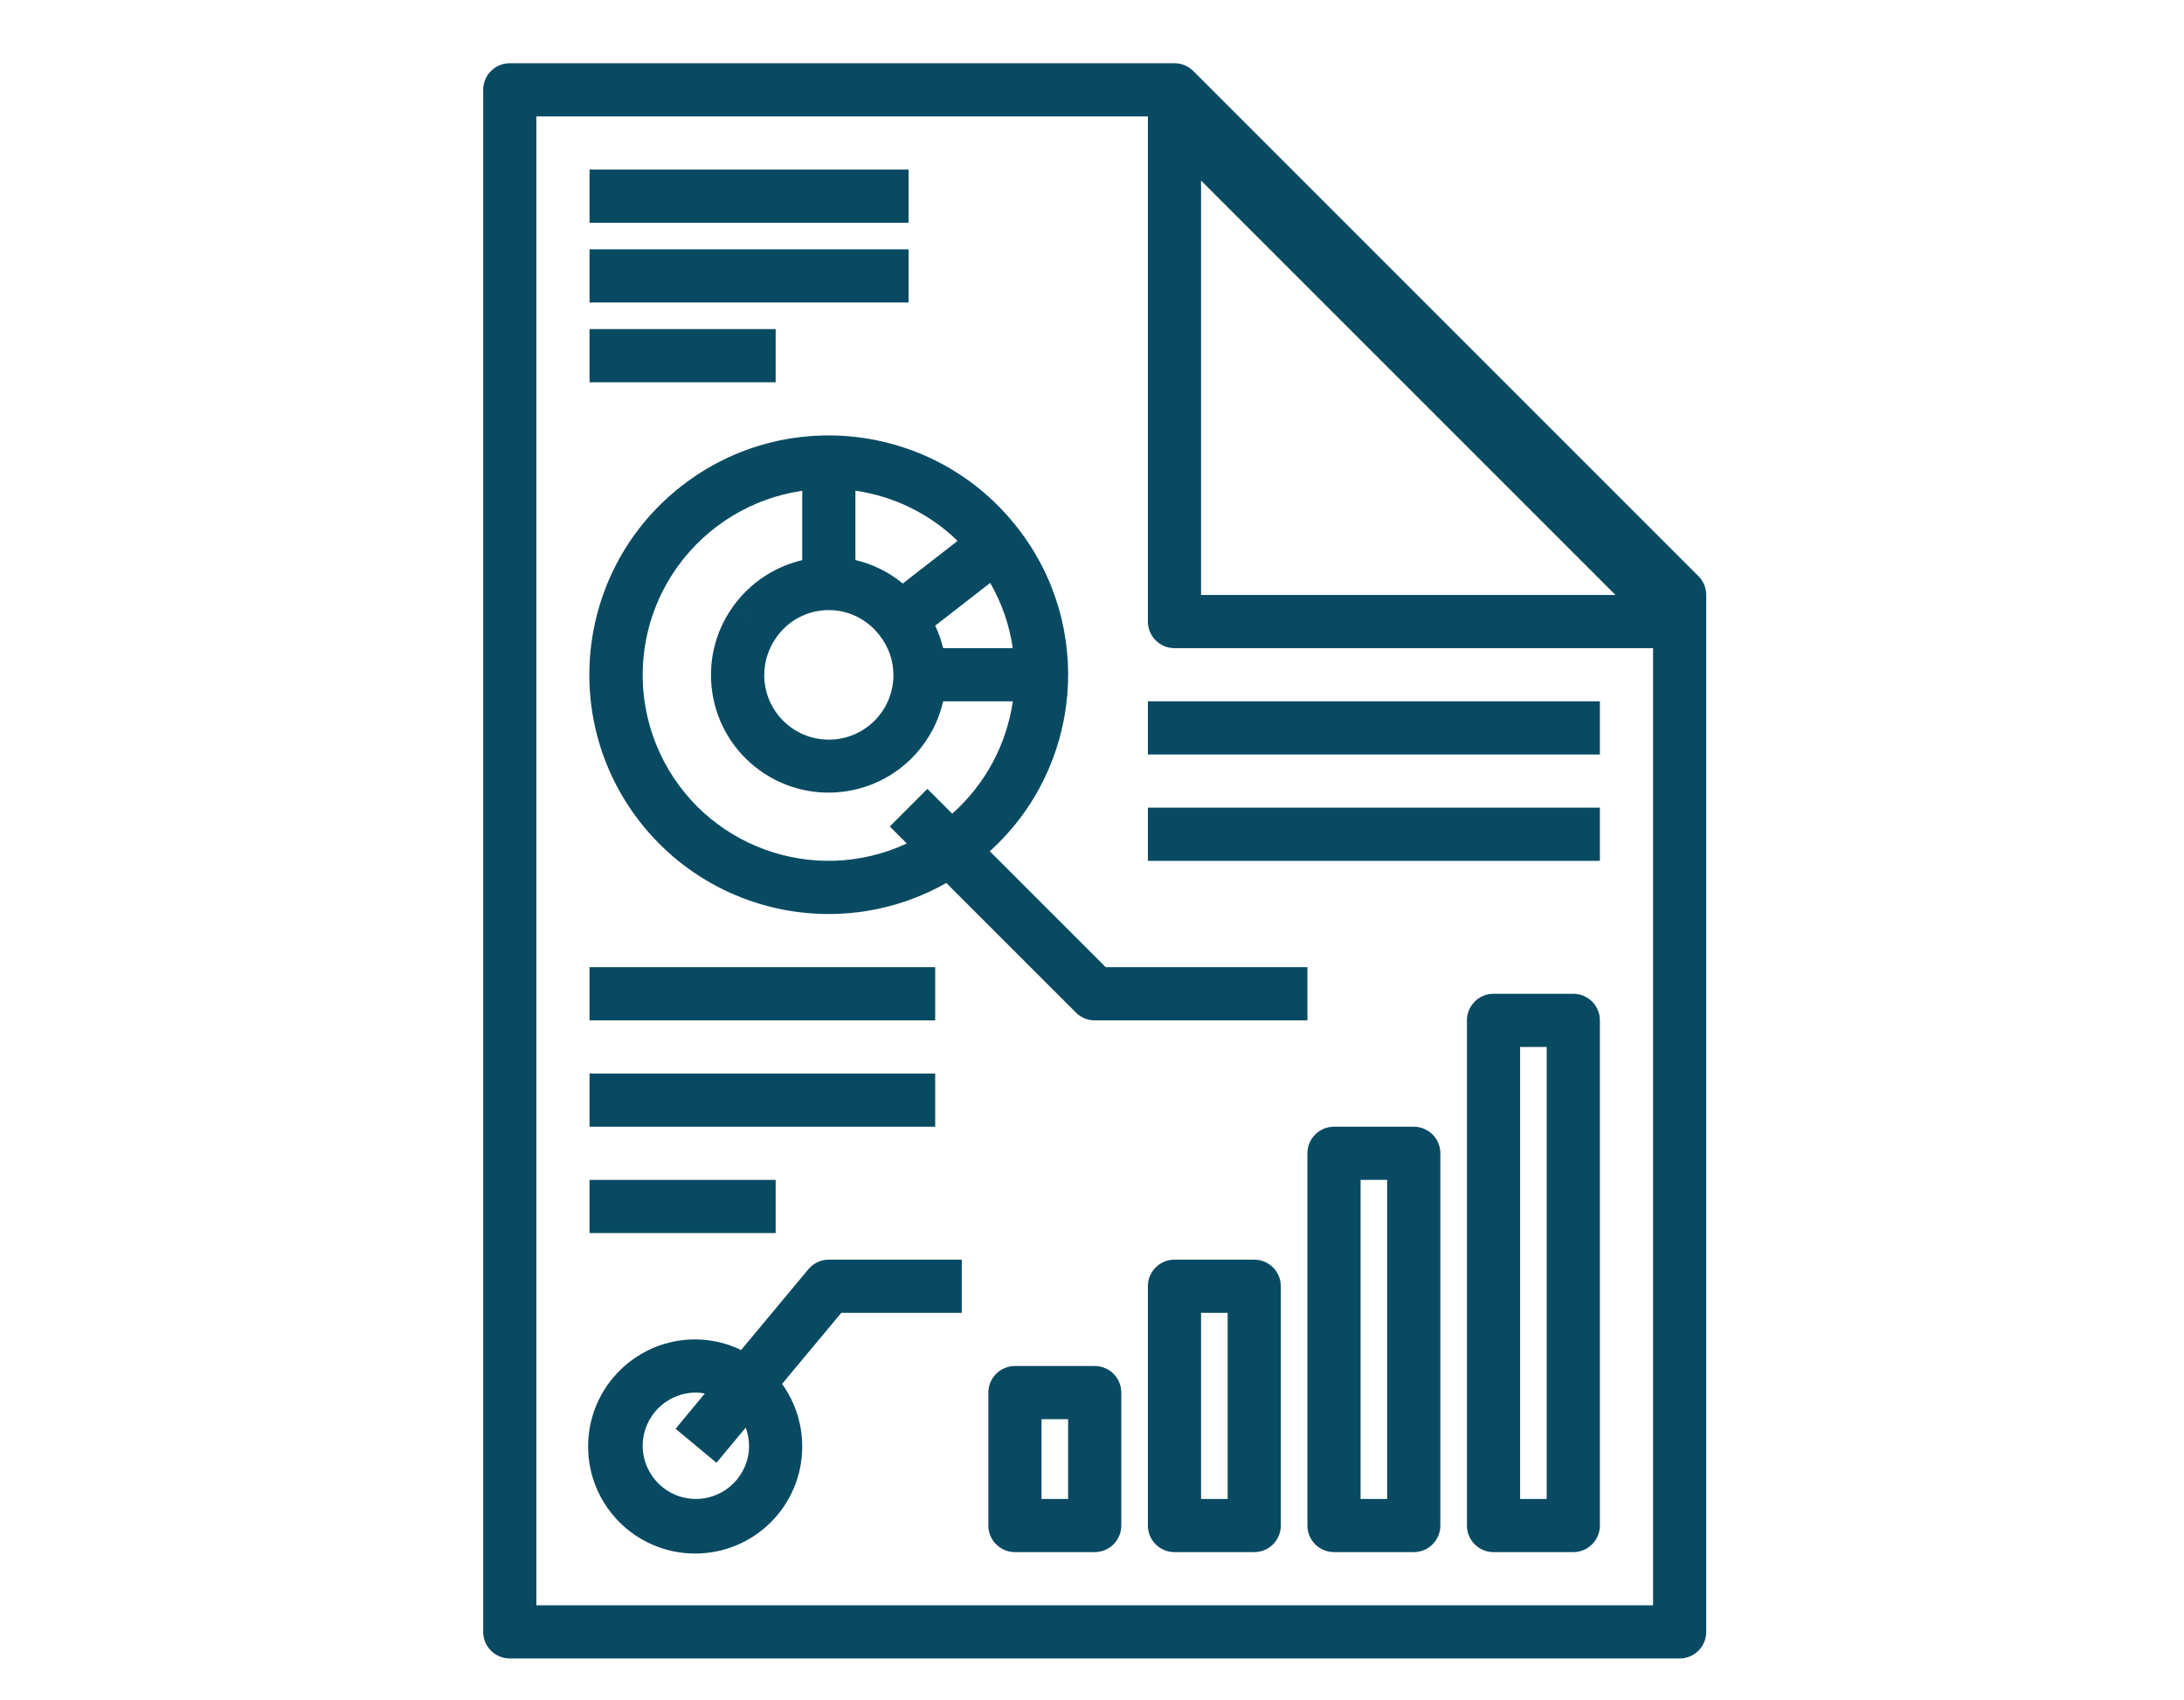 <?xml version="1.0" encoding="iso-8859-1"?>
<!-- Generator: Adobe Illustrator 22.1.0, SVG Export Plug-In . SVG Version: 6.00 Build 0)  -->
<svg version="1.1" id="Capa_1" xmlns="http://www.w3.org/2000/svg" xmlns:xlink="http://www.w3.org/1999/xlink" x="0px" y="0px"
	 viewBox="-49 141 600 467" style="enable-background:new -49 141 600 467;" xml:space="preserve">
<g>
	<polygon style="fill:#094A63;" points="987.485,351.689 969.551,333.754 951.638,351.667 987.485,387.513 1040.235,334.764 
		1022.322,316.852 	"/>
	<rect x="1065.082" y="309.687" style="fill:#094A63;" width="126.817" height="25.333"/>
	<rect x="1065.082" y="360.395" style="fill:#094A63;" width="126.817" height="25.333"/>
	<polygon style="fill:#094A63;" points="987.485,453.101 969.551,435.166 951.638,453.079 987.485,488.927 1040.235,436.177 
		1022.322,418.264 	"/>
	<rect x="1065.082" y="411.094" style="fill:#094A63;" width="126.817" height="25.333"/>
	<rect x="1065.082" y="461.802" style="fill:#094A63;" width="126.817" height="25.333"/>
	<polygon style="fill:#094A63;" points="987.485,554.514 969.551,536.579 951.638,554.492 987.485,590.34 1040.235,537.59 
		1022.322,519.677 	"/>
	<rect x="1065.082" y="512.51" style="fill:#094A63;" width="126.817" height="25.333"/>
	<rect x="1065.082" y="563.218" style="fill:#094A63;" width="126.817" height="25.333"/>
	<path style="fill:#094A63;" d="M1166.537,232.953v-26.025H977.507v26.025h-76.06v406.303h341.15V232.953H1166.537z
		 M1002.839,232.261h138.365v26.719h-138.365V232.261z M1217.264,613.924H926.78V258.286h50.727v26.025h189.031v-26.025h50.727
		V613.924z"/>
</g>
<g>
	<path style="fill:#094A63;" d="M-688.288,249.841h17.917c4.952,0,8.958-4.007,8.958-8.958c0-4.952-4.007-8.959-8.958-8.959h-17.917
		c-4.952,0-8.958,4.007-8.958,8.959C-697.247,245.834-693.24,249.841-688.288,249.841z"/>
	<path style="fill:#094A63;" d="M-652.454,572.347h-53.751c-4.952,0-8.958,4.007-8.958,8.958s4.007,8.958,8.958,8.958h53.751
		c4.952,0,8.958-4.007,8.958-8.958S-647.503,572.347-652.454,572.347z"/>
	<circle style="fill:#094A63;" cx="-580.786" cy="240.883" r="8.959"/>
	<path style="fill:#094A63;" d="M-571.828,196.09h-215.004c-19.754,0-35.834,16.071-35.834,35.834v358.34
		c0,19.763,16.08,35.834,35.834,35.834h215.004c19.754,0,35.834-16.071,35.834-35.834v-358.34
		C-535.994,212.161-552.074,196.09-571.828,196.09z M-786.832,214.007h215.004c9.886,0,17.917,8.04,17.917,17.917v304.589h-250.838
		V231.924C-804.749,222.047-796.718,214.007-786.832,214.007z M-571.828,608.181h-215.004c-9.886,0-17.917-8.04-17.917-17.917
		V554.43h250.838v35.834C-553.911,600.141-561.942,608.181-571.828,608.181z"/>
	<path style="fill:#094A63;" d="M-759.956,375.26h53.751c4.952,0,8.958-4.007,8.958-8.959v-53.751c0-4.952-4.007-8.958-8.958-8.958
		h-53.751c-4.952,0-8.958,4.007-8.958,8.958v53.751C-768.915,371.253-764.908,375.26-759.956,375.26z M-750.998,321.509h35.834
		v35.834h-35.834V321.509z"/>
	<path style="fill:#094A63;" d="M-661.413,366.302c0,4.952,4.007,8.959,8.959,8.959h53.751c4.952,0,8.958-4.007,8.958-8.959v-53.751
		c0-4.952-4.007-8.958-8.958-8.958h-53.751c-4.952,0-8.959,4.007-8.959,8.958V366.302z M-643.496,321.509h35.834v35.834h-35.834
		V321.509z"/>
	<path style="fill:#094A63;" d="M-759.956,482.762h53.751c4.952,0,8.958-4.007,8.958-8.958v-53.751c0-4.952-4.007-8.958-8.958-8.958
		h-53.751c-4.952,0-8.958,4.007-8.958,8.958v53.751C-768.915,478.755-764.908,482.762-759.956,482.762z M-750.998,429.011h35.834
		v35.834h-35.834V429.011z"/>
	<path style="fill:#094A63;" d="M-598.703,411.094h-53.751c-4.952,0-8.959,4.007-8.959,8.958v53.751
		c0,4.952,4.007,8.958,8.959,8.958h53.751c4.952,0,8.958-4.007,8.958-8.958v-53.751
		C-589.745,415.101-593.752,411.094-598.703,411.094z M-607.662,464.845h-35.834v-35.834h35.834V464.845z"/>
</g>
<g>
	<path style="fill:#094A63;" d="M-475.836,850.386c1.207,2.359,3.613,3.726,6.097,3.726c1.036,0,2.102-0.238,3.09-0.746
		c0.403-0.203,40.586-20.613,60.403-26.875c3.593-1.14,5.586-4.976,4.445-8.566c-1.133-3.594-4.941-5.594-8.567-4.457
		c-20.874,6.602-60.785,26.875-62.476,27.734C-476.203,842.909-477.543,847.019-475.836,850.386L-475.836,850.386z
		 M-475.836,850.386"/>
	<g>
		<defs>
			<rect id="SVGID_1_" x="-708.68" y="655.82" width="409.92" height="410.88"/>
		</defs>
		<clipPath id="SVGID_2_">
			<use xlink:href="#SVGID_1_"  style="overflow:visible;"/>
		</clipPath>
		<path style="clip-path:url(#SVGID_2_);fill:#094A63;" d="M-469.739,772.195c1.036,0,2.102-0.243,3.09-0.747
			c0.403-0.203,40.586-20.617,60.403-26.875c3.593-1.14,5.586-4.976,4.445-8.57c-1.133-3.59-4.941-5.59-8.567-4.457
			c-20.874,6.602-60.785,26.879-62.476,27.738c-3.359,1.707-4.699,5.817-2.992,9.18
			C-474.629,770.827-472.223,772.195-469.739,772.195L-469.739,772.195z M-469.739,772.195"/>
		<path style="clip-path:url(#SVGID_2_);fill:#094A63;" d="M-305.907,758.538c-3.773,0-6.828,3.059-6.828,6.828v266.239
			c0,11.293-9.187,20.48-20.476,20.48h-163.84v-15.707c9.953-3.48,35.879-11.598,61.437-11.598
			c59.469,0,99.848,13.168,100.25,13.305c2.055,0.68,4.348,0.34,6.145-0.945c1.781-1.281,2.832-3.344,2.832-5.535V731.234
			c0-3.204-2.219-5.973-5.344-6.664c0,0-5.351-1.196-14.5-2.875c-3.695-0.684-7.265,1.777-7.949,5.476
			c-0.68,3.715,1.77,7.27,5.477,7.953c3.488,0.641,6.41,1.207,8.664,1.656v285.754c-15.469-4.058-49.821-11.41-95.575-11.41
			c-29.742,0-58.961,9.77-68,13.082c-8.035-3.551-32.324-13.082-61.707-13.082c-47.023,0-85.757,7.758-102.398,11.696V736.515
			c13.633-3.352,53.894-12.11,102.398-12.11c24.891,0,46.239,7.75,54.614,11.25V1004.3c0,2.457,1.324,4.73,3.461,5.937
			c2.136,1.215,4.773,1.184,6.882-0.089c0.676-0.403,68.313-40.801,128.348-60.809c2.793-0.937,4.668-3.539,4.668-6.48V662.964
			c0-2.238-1.098-4.332-2.941-5.609c-1.829-1.278-4.18-1.571-6.289-0.785c-54.618,20.488-109.887,54.878-110.442,55.222
			c-3.195,2-4.168,6.211-2.168,9.406c1.992,3.196,6.203,4.172,9.406,2.172c0.504-0.324,48.586-30.238,98.782-50.422v265.024
			c-46.602,16.191-95.254,42.633-116.055,54.469V731.234c0-2.59-1.461-4.95-3.773-6.11c-1.176-0.582-29.153-14.371-64.493-14.371
			c-61.687,0-109.109,13.348-111.105,13.918c-2.926,0.832-4.949,3.516-4.949,6.563v300.371c0,2.136,1.011,4.16,2.711,5.449
			c1.203,0.91,2.648,1.379,4.117,1.379c0.629,0,1.258-0.09,1.871-0.266c0.469-0.129,47.676-13.387,107.355-13.387
			c24.957,0,46.286,7.77,54.614,11.258v16.047h-163.84c-11.293,0-20.481-9.187-20.481-20.48V765.366
			c0-3.769-3.058-6.828-6.824-6.828c-3.769,0-6.828,3.059-6.828,6.828v266.239c0,18.824,15.312,34.136,34.133,34.136h341.336
			c18.82,0,34.133-15.312,34.133-34.136V765.366C-299.078,761.597-302.133,758.538-305.907,758.538L-305.907,758.538z
			 M-305.907,758.538"/>
	</g>
	<path style="fill:#094A63;" d="M-475.836,809.425c1.207,2.363,3.613,3.727,6.097,3.727c1.036,0,2.102-0.239,3.09-0.743
		c0.403-0.207,40.586-20.617,60.403-26.879c3.593-1.14,5.586-4.976,4.445-8.566c-1.133-3.59-4.941-5.59-8.567-4.457
		c-20.874,6.602-60.785,26.875-62.476,27.734C-476.203,801.948-477.543,806.062-475.836,809.425L-475.836,809.425z
		 M-475.836,809.425"/>
	<path style="fill:#094A63;" d="M-475.836,891.343c1.207,2.363,3.613,3.73,6.097,3.73c1.036,0,2.102-0.242,3.09-0.746
		c0.403-0.203,40.586-20.617,60.403-26.875c3.593-1.14,5.586-4.976,4.445-8.566c-1.133-3.594-4.941-5.594-8.567-4.461
		c-20.874,6.602-60.785,26.879-62.476,27.738C-476.203,883.87-477.543,887.98-475.836,891.343L-475.836,891.343z M-475.836,891.343"
		/>
	<path style="fill:#094A63;" d="M-543.282,782.827c-42.156-9.89-90.058,2.711-92.074,3.25c-3.636,0.977-5.801,4.719-4.824,8.364
		c0.82,3.05,3.574,5.058,6.586,5.058c0.59,0,1.184-0.074,1.777-0.23c0.457-0.133,46.578-12.262,85.422-3.149
		c3.653,0.852,7.344-1.422,8.207-5.093C-537.328,787.362-539.61,783.691-543.282,782.827L-543.282,782.827z M-543.282,782.827"/>
	<path style="fill:#094A63;" d="M-543.282,823.788c-42.156-9.883-90.058,2.711-92.074,3.25c-3.636,0.977-5.801,4.719-4.824,8.364
		c0.82,3.05,3.574,5.058,6.586,5.058c0.59,0,1.184-0.074,1.777-0.234c0.457-0.129,46.578-12.258,85.422-3.145
		c3.653,0.852,7.344-1.422,8.207-5.094C-537.328,828.323-539.61,824.648-543.282,823.788L-543.282,823.788z M-543.282,823.788"/>
	<path style="fill:#094A63;" d="M-475.836,932.304c1.207,2.363,3.613,3.726,6.097,3.726c1.036,0,2.102-0.238,3.09-0.742
		c0.403-0.203,40.586-20.617,60.403-26.879c3.593-1.136,5.586-4.976,4.445-8.566c-1.133-3.59-4.941-5.59-8.567-4.457
		c-20.874,6.601-60.785,26.879-62.476,27.738C-476.203,924.831-477.543,928.941-475.836,932.304L-475.836,932.304z
		 M-475.836,932.304"/>
	<path style="fill:#094A63;" d="M-543.282,864.749c-42.156-9.887-90.058,2.703-92.074,3.25c-3.636,0.977-5.801,4.715-4.824,8.363
		c0.82,3.051,3.574,5.063,6.586,5.063c0.59,0,1.184-0.082,1.777-0.238c0.457-0.129,46.578-12.262,85.422-3.149
		c3.653,0.856,7.344-1.418,8.207-5.09C-537.328,869.28-539.61,865.609-543.282,864.749L-543.282,864.749z M-543.282,864.749"/>
	<path style="fill:#094A63;" d="M-543.282,946.667c-42.156-9.89-90.058,2.711-92.074,3.25c-3.636,0.977-5.801,4.719-4.824,8.363
		c0.82,3.051,3.574,5.067,6.586,5.067c0.59,0,1.184-0.082,1.777-0.238c0.457-0.133,46.578-12.262,85.422-3.149
		c3.653,0.848,7.344-1.422,8.207-5.094C-537.328,951.202-539.61,947.53-543.282,946.667L-543.282,946.667z M-543.282,946.667"/>
	<path style="fill:#094A63;" d="M-543.282,905.71c-42.156-9.894-90.058,2.703-92.074,3.25c-3.636,0.973-5.801,4.715-4.824,8.36
		c0.82,3.05,3.574,5.066,6.586,5.066c0.59,0,1.184-0.082,1.777-0.238c0.457-0.129,46.578-12.262,85.422-3.149
		c3.653,0.856,7.344-1.418,8.207-5.094C-537.328,910.241-539.61,906.57-543.282,905.71L-543.282,905.71z M-543.282,905.71"/>
</g>
<rect x="-725.864" y="62.019" style="fill:#094A63;" width="146.255" height="29.065"/>
<rect x="-725.864" y="120.197" style="fill:#094A63;" width="146.255" height="29.065"/>
<rect x="-725.864" y="178.376" style="fill:#094A63;" width="146.255" height="29.065"/>
<rect x="-725.864" y="236.554" style="fill:#094A63;" width="146.255" height="29.065"/>
<path style="fill:#094A63;" d="M-375.635,178.376h-87.242v87.242h87.242V178.376z M-404.7,236.552h-29.112v-29.112h29.112V236.552z"
	/>
<path style="fill:#094A63;" d="M-368.372,3.847l3.26-58.949h-108.287l3.26,58.949h-36.767c-11.166,0-21.365,4.216-29.088,11.142
	c-7.725-6.925-17.922-11.142-29.088-11.142h-218.922v378.124h496.021V3.847H-368.372z M-395.829-26.036l-8.09,146.236h-30.674
	l-8.089-146.236L-395.829-26.036z M-506.905,32.912h38.375l6.435,116.353h85.679l6.436-116.353h52.931v261.817h-189.856
	c-5.104,0-10.001,0.889-14.556,2.507V47.467C-521.462,39.441-514.931,32.912-506.905,32.912z M-565.082,32.912
	c8.026,0,14.556,6.529,14.556,14.555v249.769c-4.555-1.618-9.453-2.507-14.556-2.507h-189.857V32.912H-565.082z M-754.939,323.794
	h189.857c8.026,0,14.556,6.53,14.556,14.556v14.556h-204.412V323.794z M-521.462,352.906V338.35c0-8.026,6.53-14.556,14.556-14.556
	h189.857v29.112L-521.462,352.906L-521.462,352.906z"/>
<path style="fill:#094A63;" d="M417.604,299.291L278.821,160.508c-1.37-1.37-3.227-2.14-5.164-2.14H91.049
	c-4.034,0-7.304,3.27-7.304,7.304v423.652c0,4.034,3.27,7.304,7.304,7.304H412.44c4.034,0,7.304-3.27,7.304-7.304v-284.87
	C419.744,302.518,418.974,300.66,417.604,299.291z M394.807,304.455H280.962V190.609L394.807,304.455z M98.353,582.02V172.977h168
	v138.783c0,4.034,3.27,7.304,7.304,7.304h131.478V582.02H98.353z"/>
<path style="fill:#094A63;" d="M178.701,392.107c11.315,0.002,22.435-2.938,32.271-8.531l35.609,35.609
	c1.37,1.37,3.227,2.14,5.164,2.14h58.435v-14.609h-55.411l-31.847-31.847c25.44-23.031,28.775-61.799,7.64-88.835
	c-22.276-28.67-63.576-33.853-92.246-11.576s-33.853,63.576-11.576,92.246C139.204,382.745,158.385,392.122,178.701,392.107z
	 M164.304,316.091c5.551-7.932,16.482-9.863,24.414-4.312c1.492,1.044,2.812,2.314,3.912,3.764c2.45,3.078,3.793,6.891,3.813,10.825
	c0.051,9.799-7.852,17.783-17.65,17.834c-9.799,0.051-17.783-7.852-17.834-17.651C160.94,322.798,162.111,319.136,164.304,316.091z
	 M199.021,301.307c-3.787-3.12-8.24-5.327-13.016-6.45v-19.042c10.578,1.513,20.405,6.338,28.071,13.783L199.021,301.307z
	 M210.109,319.063c-0.511-2.129-1.246-4.198-2.191-6.172l15.113-11.753c3.188,5.526,5.293,11.61,6.201,17.925H210.109z
	 M137.139,296.683c8.117-11.311,20.482-18.839,34.257-20.854v19.057c-7.658,1.799-14.405,6.311-18.991,12.702l5.946,4.251
	l-5.946-4.244c-10.417,14.481-7.122,34.665,7.359,45.082c14.481,10.417,34.665,7.122,45.082-7.359
	c2.513-3.493,4.302-7.452,5.263-11.646h19.137c-1.725,11.936-7.626,22.873-16.654,30.868l-6.815-6.815l-10.328,10.328l4.675,4.675
	c-25.563,11.883-55.919,0.792-67.802-24.772C124.556,331.249,126.397,311.652,137.139,296.683L137.139,296.683z"/>
<path style="fill:#094A63;" d="M112.962,406.716h94.957v14.609h-94.957V406.716z"/>
<path style="fill:#094A63;" d="M112.962,435.933h94.957v14.609h-94.957V435.933z"/>
<path style="fill:#094A63;" d="M266.353,333.672h124.174v14.609H266.353V333.672z"/>
<path style="fill:#094A63;" d="M266.353,362.89h124.174v14.609H266.353V362.89z"/>
<path style="fill:#094A63;" d="M112.962,465.15h51.13v14.609h-51.13V465.15z"/>
<path style="fill:#094A63;" d="M251.744,516.281h-21.913c-4.034,0-7.304,3.27-7.304,7.304v36.522c0,4.034,3.27,7.304,7.304,7.304
	h21.913c4.034,0,7.304-3.27,7.304-7.304v-36.522C259.049,519.551,255.778,516.281,251.744,516.281z M244.44,552.803h-7.304V530.89
	h7.304V552.803z"/>
<path style="fill:#094A63;" d="M295.57,487.063h-21.913c-4.034,0-7.304,3.27-7.304,7.304v65.739c0,4.034,3.27,7.304,7.304,7.304
	h21.913c4.034,0,7.304-3.27,7.304-7.304v-65.739C302.875,490.334,299.604,487.063,295.57,487.063z M288.266,552.803h-7.304v-51.13
	h7.304V552.803z"/>
<path style="fill:#094A63;" d="M339.396,450.542h-21.913c-4.034,0-7.304,3.27-7.304,7.304v102.261c0,4.034,3.27,7.304,7.304,7.304
	h21.913c4.034,0,7.304-3.27,7.304-7.304V457.846C346.701,453.812,343.431,450.542,339.396,450.542z M332.092,552.803h-7.304V465.15
	h7.304V552.803z"/>
<path style="fill:#094A63;" d="M383.223,414.02h-21.913c-4.034,0-7.304,3.27-7.304,7.304v138.783c0,4.034,3.27,7.304,7.304,7.304
	h21.913c4.034,0,7.304-3.27,7.304-7.304V421.324C390.527,417.29,387.257,414.02,383.223,414.02z M375.918,552.803h-7.304V428.629
	h7.304V552.803z"/>
<path style="fill:#094A63;" d="M112.962,187.585h87.652v14.609h-87.652V187.585z"/>
<path style="fill:#094A63;" d="M112.962,209.498h87.652v14.609h-87.652V209.498z"/>
<path style="fill:#094A63;" d="M112.962,231.411h51.13v14.609h-51.13V231.411z"/>
<path style="fill:#094A63;" d="M173.084,489.693l-18.487,22.205c-3.87-1.886-8.112-2.884-12.417-2.922
	c-16.245-0.109-29.503,12.971-29.612,29.216c-0.109,16.245,12.971,29.503,29.216,29.612c16.245,0.109,29.503-12.971,29.612-29.216
	c0.042-6.236-1.899-12.324-5.543-17.385l16.274-19.532h33.096v-14.609h-36.522C176.531,487.062,174.473,488.026,173.084,489.693z
	 M156.788,538.194c0,8.068-6.541,14.609-14.609,14.609c-8.068,0-14.609-6.541-14.609-14.609s6.541-14.609,14.609-14.609
	c0.824,0.012,1.645,0.095,2.454,0.248l-8.035,9.686l11.234,9.35l8.035-9.671C156.464,534.797,156.775,536.488,156.788,538.194z"/>
</svg>
